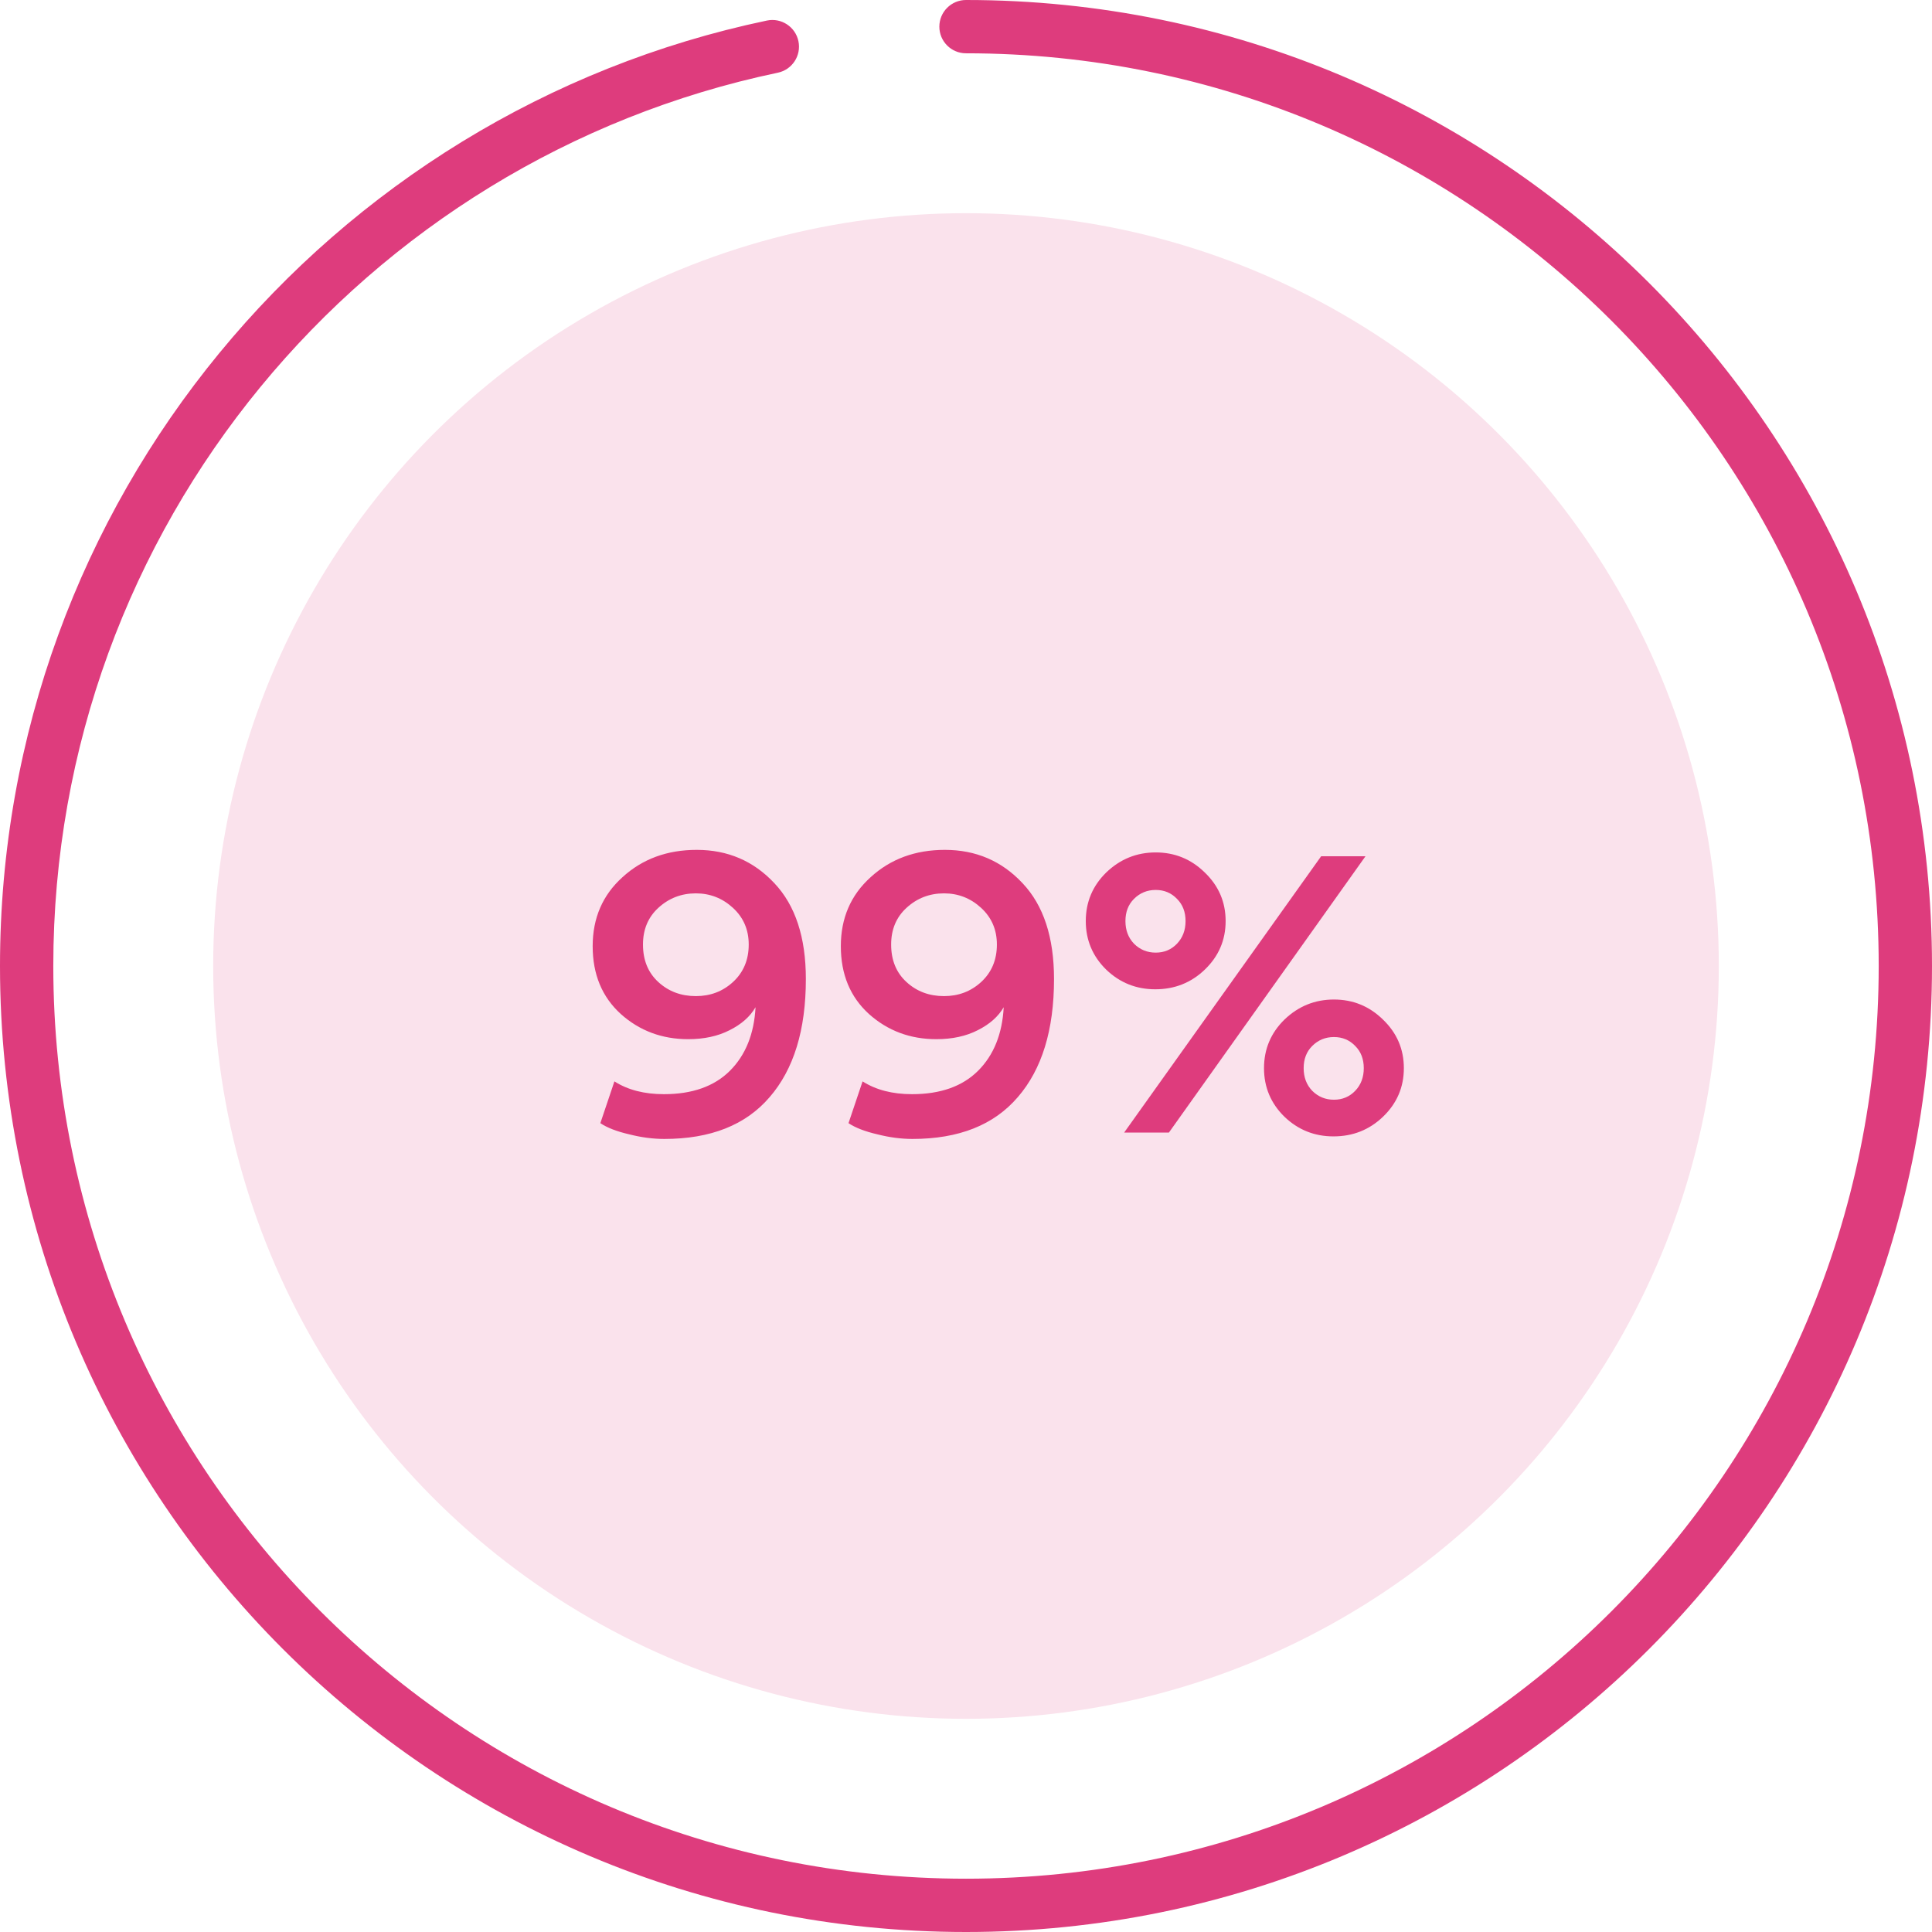 <svg width="145" height="145" viewBox="0 0 145 145" fill="none" xmlns="http://www.w3.org/2000/svg">
<circle cx="72.5" cy="72.5" r="56.5" fill="#FAE2EC"/>
<path d="M45.057 84.296L46.113 81.16C47.115 81.8 48.353 82.12 49.825 82.12C51.958 82.12 53.611 81.533 54.785 80.36C55.958 79.187 56.598 77.597 56.705 75.592C56.3 76.296 55.649 76.872 54.753 77.32C53.878 77.768 52.843 77.992 51.649 77.992C49.686 77.992 48.001 77.363 46.593 76.104C45.185 74.824 44.481 73.128 44.481 71.016C44.481 68.904 45.227 67.176 46.721 65.832C48.214 64.467 50.07 63.784 52.289 63.784C54.614 63.784 56.556 64.616 58.113 66.28C59.691 67.944 60.481 70.344 60.481 73.48C60.481 77.299 59.574 80.253 57.761 82.344C55.969 84.435 53.334 85.48 49.857 85.48C49.004 85.48 48.118 85.363 47.201 85.128C46.283 84.915 45.569 84.637 45.057 84.296ZM56.193 70.888C56.193 69.779 55.798 68.861 55.009 68.136C54.219 67.411 53.291 67.048 52.225 67.048C51.137 67.048 50.198 67.411 49.409 68.136C48.641 68.84 48.257 69.757 48.257 70.888C48.257 72.061 48.641 73 49.409 73.704C50.177 74.408 51.115 74.76 52.225 74.76C53.313 74.76 54.241 74.408 55.009 73.704C55.798 72.979 56.193 72.04 56.193 70.888ZM63.682 84.296L64.738 81.16C65.74 81.8 66.978 82.12 68.45 82.12C70.583 82.12 72.237 81.533 73.41 80.36C74.583 79.187 75.223 77.597 75.33 75.592C74.924 76.296 74.274 76.872 73.378 77.32C72.503 77.768 71.469 77.992 70.274 77.992C68.311 77.992 66.626 77.363 65.218 76.104C63.81 74.824 63.106 73.128 63.106 71.016C63.106 68.904 63.852 67.176 65.346 65.832C66.839 64.467 68.695 63.784 70.914 63.784C73.239 63.784 75.18 64.616 76.738 66.28C78.317 67.944 79.106 70.344 79.106 73.48C79.106 77.299 78.199 80.253 76.386 82.344C74.594 84.435 71.959 85.48 68.482 85.48C67.629 85.48 66.743 85.363 65.826 85.128C64.909 84.915 64.194 84.637 63.682 84.296ZM74.818 70.888C74.818 69.779 74.423 68.861 73.634 68.136C72.844 67.411 71.916 67.048 70.85 67.048C69.762 67.048 68.823 67.411 68.034 68.136C67.266 68.84 66.882 69.757 66.882 70.888C66.882 72.061 67.266 73 68.034 73.704C68.802 74.408 69.74 74.76 70.85 74.76C71.938 74.76 72.866 74.408 73.634 73.704C74.423 72.979 74.818 72.04 74.818 70.888ZM85.106 67.464C84.679 67.891 84.466 68.445 84.466 69.128C84.466 69.811 84.679 70.376 85.106 70.824C85.554 71.272 86.098 71.496 86.738 71.496C87.378 71.496 87.911 71.272 88.338 70.824C88.764 70.376 88.978 69.811 88.978 69.128C88.978 68.445 88.764 67.891 88.338 67.464C87.911 67.016 87.378 66.792 86.738 66.792C86.098 66.792 85.554 67.016 85.106 67.464ZM83.026 72.776C82.002 71.773 81.49 70.557 81.49 69.128C81.49 67.699 82.002 66.483 83.026 65.48C84.071 64.477 85.308 63.976 86.738 63.976C88.167 63.976 89.394 64.477 90.418 65.48C91.463 66.483 91.986 67.699 91.986 69.128C91.986 70.557 91.463 71.773 90.418 72.776C89.394 73.757 88.156 74.248 86.706 74.248C85.276 74.248 84.05 73.757 83.026 72.776ZM98.482 78.504C98.055 78.931 97.842 79.485 97.842 80.168C97.842 80.851 98.055 81.416 98.482 81.864C98.93 82.312 99.474 82.536 100.114 82.536C100.754 82.536 101.287 82.312 101.714 81.864C102.141 81.416 102.354 80.851 102.354 80.168C102.354 79.485 102.141 78.931 101.714 78.504C101.287 78.056 100.754 77.832 100.114 77.832C99.474 77.832 98.93 78.056 98.482 78.504ZM96.402 83.816C95.378 82.813 94.866 81.597 94.866 80.168C94.866 78.739 95.378 77.523 96.402 76.52C97.447 75.517 98.684 75.016 100.114 75.016C101.543 75.016 102.77 75.517 103.794 76.52C104.839 77.523 105.362 78.739 105.362 80.168C105.362 81.597 104.839 82.813 103.794 83.816C102.77 84.797 101.533 85.288 100.082 85.288C98.653 85.288 97.426 84.797 96.402 83.816ZM87.73 85H84.37L99.154 64.264H102.482L87.73 85Z" fill="#DE3C7D"/>
<path fill-rule="evenodd" clip-rule="evenodd" d="M70.5 2C70.5 0.896 71.395 0 72.5 0C112.541 0 145 32.459 145 72.5C145 112.541 112.541 145 72.5 145C32.459 145 0 112.541 0 72.5C0 37.581 24.685 8.432 57.555 1.543C58.636 1.316 59.696 2.009 59.923 3.09C60.15 4.171 59.457 5.231 58.376 5.457C27.32 11.966 4 39.512 4 72.5C4 110.332 34.669 141 72.5 141C110.332 141 141 110.332 141 72.5C141 34.669 110.332 4 72.5 4C71.395 4 70.5 3.105 70.5 2Z" fill="#DE3C7D"/>
</svg>
